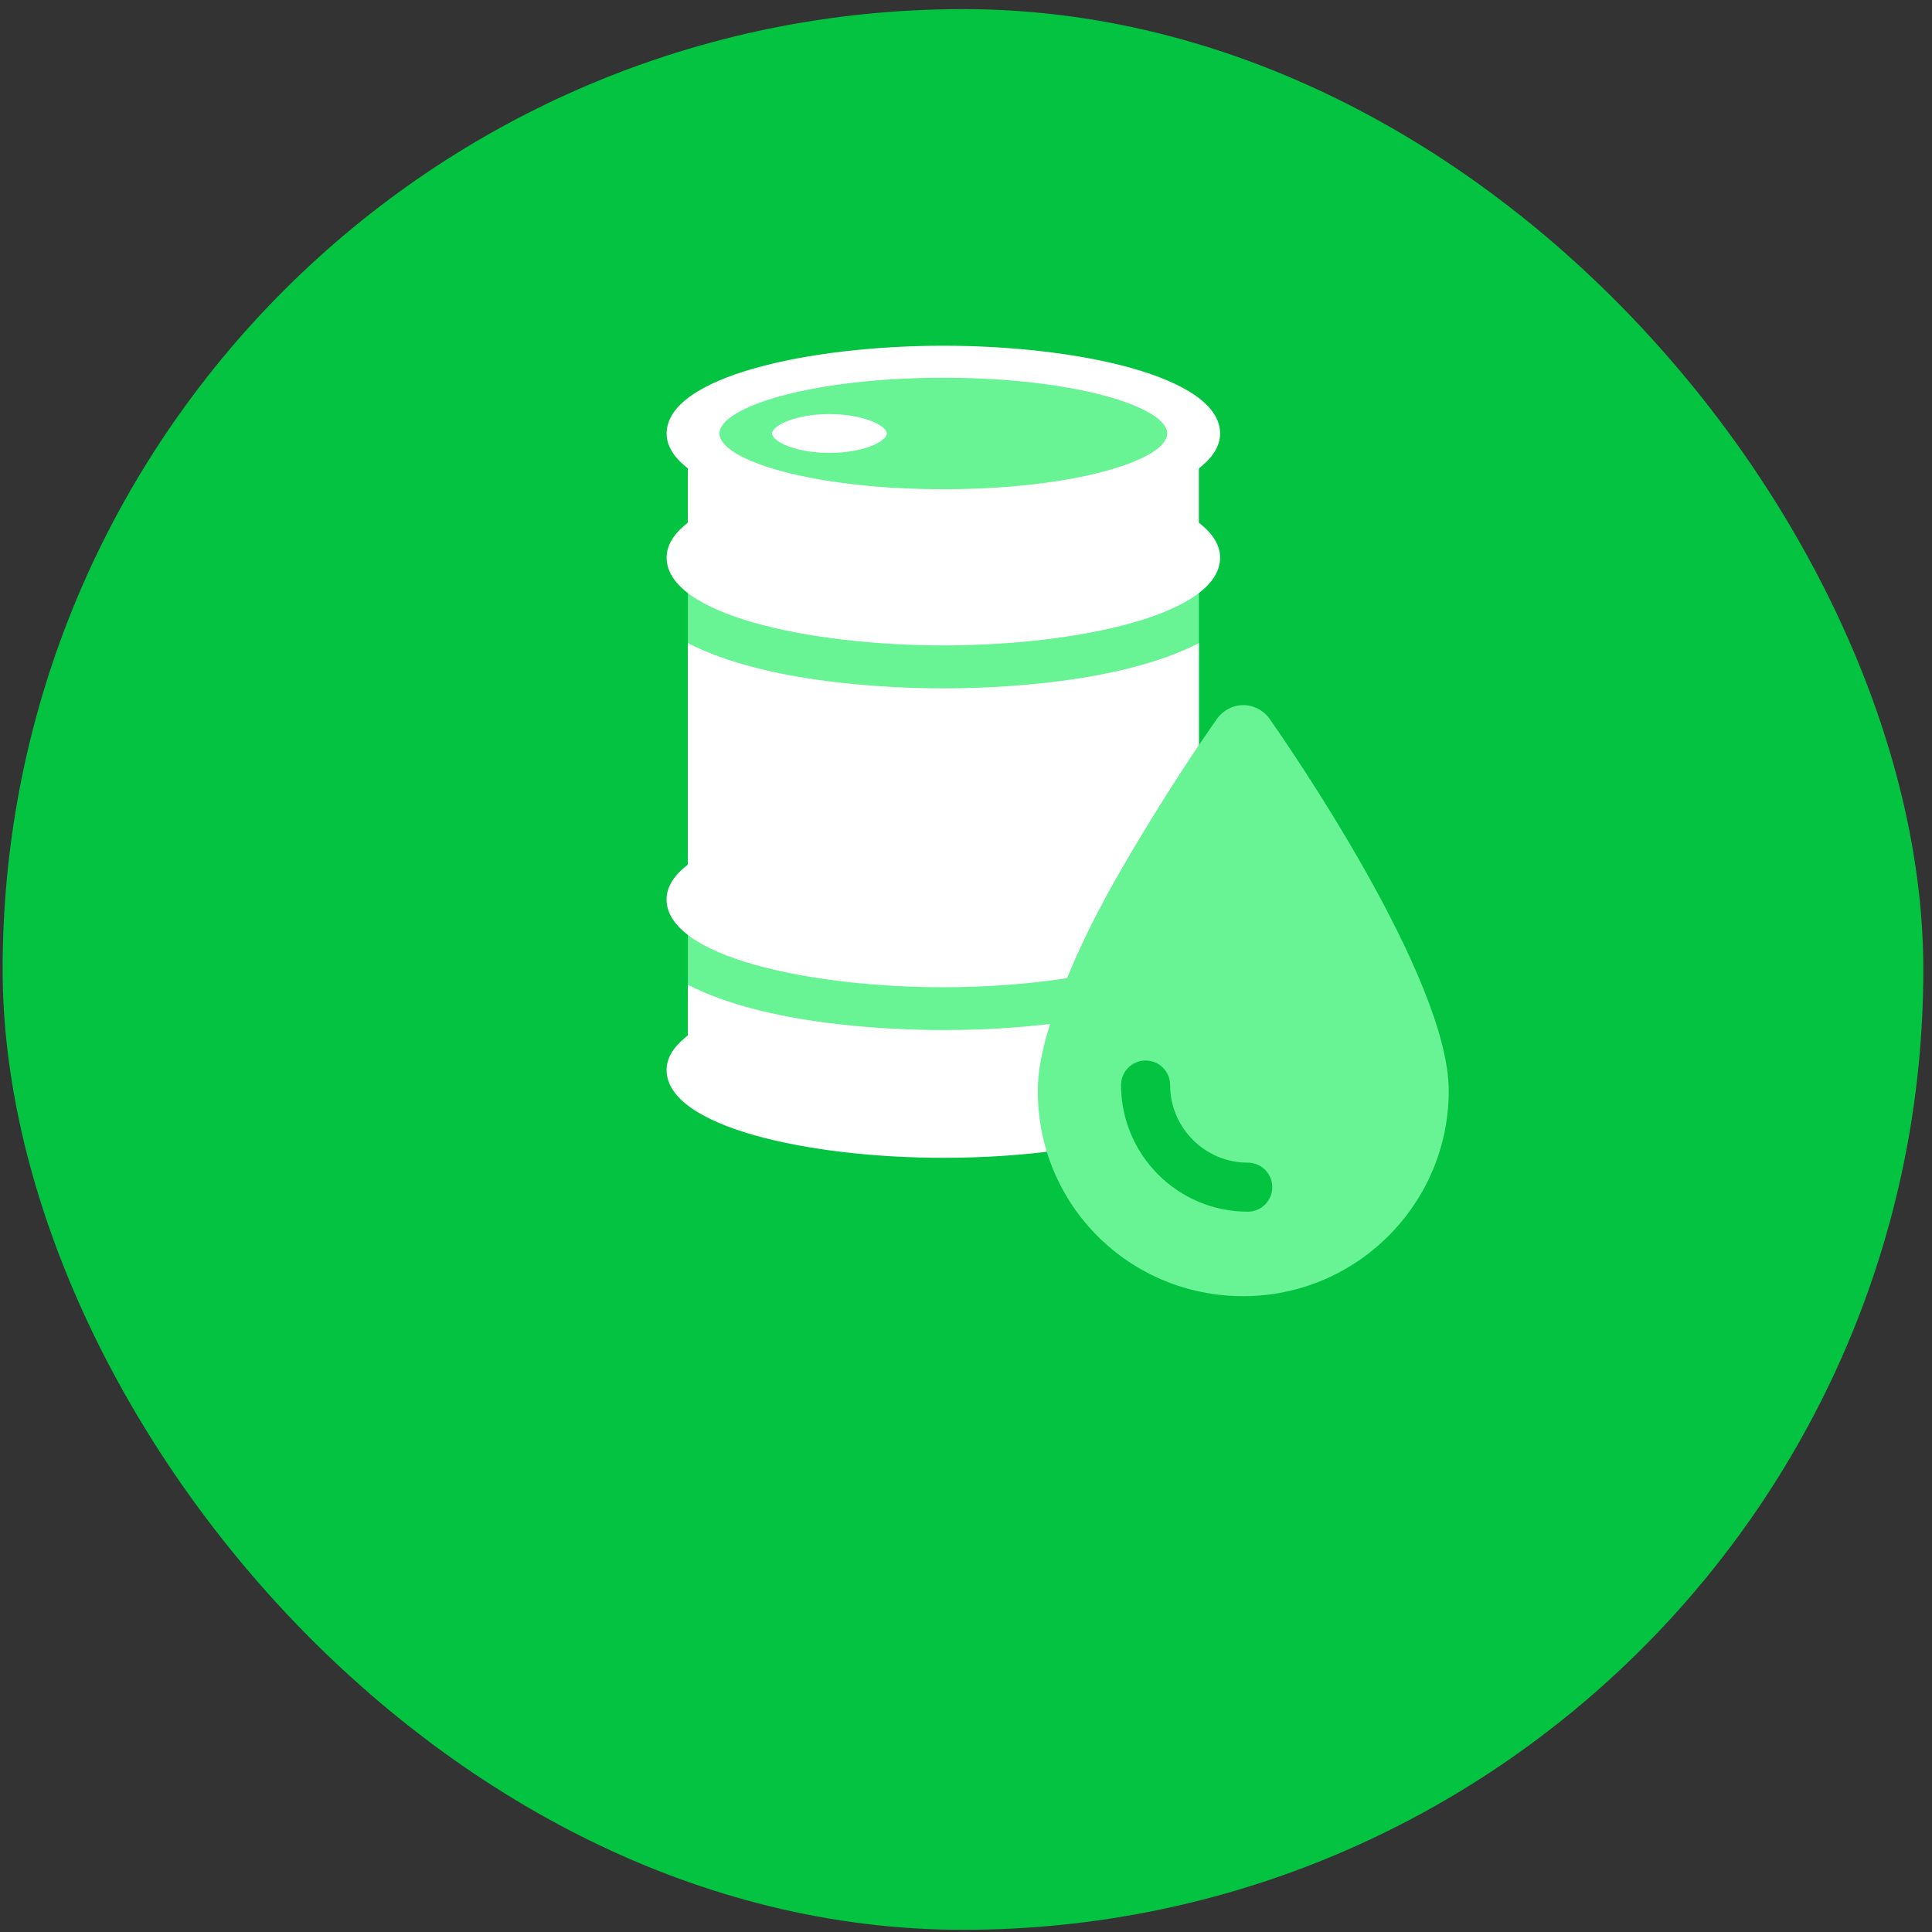 <svg width="171" height="171" viewBox="0 0 171 171" fill="none" xmlns="http://www.w3.org/2000/svg">
<rect x="0" y="0" width="171" height="171" fill="#333333" stroke="none"/>
<rect x="0.232" y="0.807" width="170.001" height="170.001" rx="85.001" fill="#03C340"/>
<g clip-path="url(#clip0_545_1701)">
<path d="M104.206 37.564C102.318 34.748 93.951 32.623 83.909 32.623C73.868 32.623 65.5 34.748 63.612 37.564H60.885V93.413H106.114V37.564H104.203H104.206Z" fill="#68F394"/>
<path d="M93.163 90.597C90.135 90.979 86.843 91.17 83.501 91.17C78.944 91.17 67.901 90.765 60.885 87.164V91.625L60.671 91.816C59.55 92.745 59 93.677 59 94.702C59 99.759 71.621 102.477 83.501 102.477C87.271 102.477 90.919 102.214 94.188 101.739C93.163 99.545 92.613 97.113 92.613 94.537C92.613 93.344 92.804 92.01 93.16 90.603L93.163 90.597Z" fill="white"/>
<path d="M60.662 46.44C59.562 47.354 59.003 48.333 59.003 49.352C59.003 54.4 71.621 57.124 83.496 57.124C95.37 57.124 107.991 54.4 107.991 49.355C107.991 48.333 107.43 47.349 106.318 46.431L106.101 46.252V41.472L106.318 41.293C107.43 40.372 107.991 39.391 107.991 38.372C107.991 33.324 95.37 30.6 83.496 30.6C71.621 30.6 59.003 33.324 59.003 38.372C59.003 39.385 59.562 40.364 60.662 41.278L60.877 41.458V46.26L60.659 46.44H60.662ZM83.496 33.434C95.173 33.434 103.309 36.036 103.309 38.369C103.309 40.702 95.173 43.302 83.496 43.302C71.818 43.302 63.682 40.705 63.682 38.369C63.682 36.033 71.821 33.434 83.496 33.434Z" fill="white"/>
<path d="M73.411 40.086C76.463 40.086 78.487 39.052 78.487 38.369C78.487 37.686 76.463 36.652 73.411 36.652C70.359 36.652 68.335 37.686 68.335 38.369C68.335 39.052 70.359 40.086 73.411 40.086Z" fill="white"/>
<path d="M106.115 66.675V56.92C99.102 60.521 88.056 60.926 83.498 60.926C78.941 60.926 67.898 60.521 60.882 56.92V76.526L60.668 76.694C59.57 77.6 58.997 78.578 58.997 79.603C58.997 84.66 71.618 87.379 83.498 87.379C87.364 87.379 91.131 87.092 94.472 86.568C97.431 79.03 103.06 70.731 105.185 67.703C105.449 67.321 105.782 66.965 106.115 66.678V66.675Z" fill="white"/>
<path d="M112.36 63.611C111.825 62.862 110.959 62.41 110.041 62.41C109.123 62.41 108.257 62.859 107.725 63.611C106.1 65.91 91.852 86.356 91.852 96.542C91.852 106.729 100.014 114.724 110.041 114.724C120.068 114.724 128.227 106.567 128.227 96.542C128.227 86.518 113.982 65.91 112.36 63.611ZM110.438 107.247C104.253 107.247 99.224 102.216 99.224 96.036C99.224 94.837 100.196 93.865 101.395 93.865C102.594 93.865 103.567 94.837 103.567 96.036C103.567 99.822 106.65 102.905 110.438 102.905C111.636 102.905 112.609 103.877 112.609 105.076C112.609 106.274 111.639 107.247 110.438 107.247Z" fill="#68F394"/>
</g>
<defs>
<clipPath id="clip0_545_1701">
<rect width="69.227" height="84.124" fill="white" transform="translate(59 30.602)"/>
</clipPath>
</defs>
</svg>

